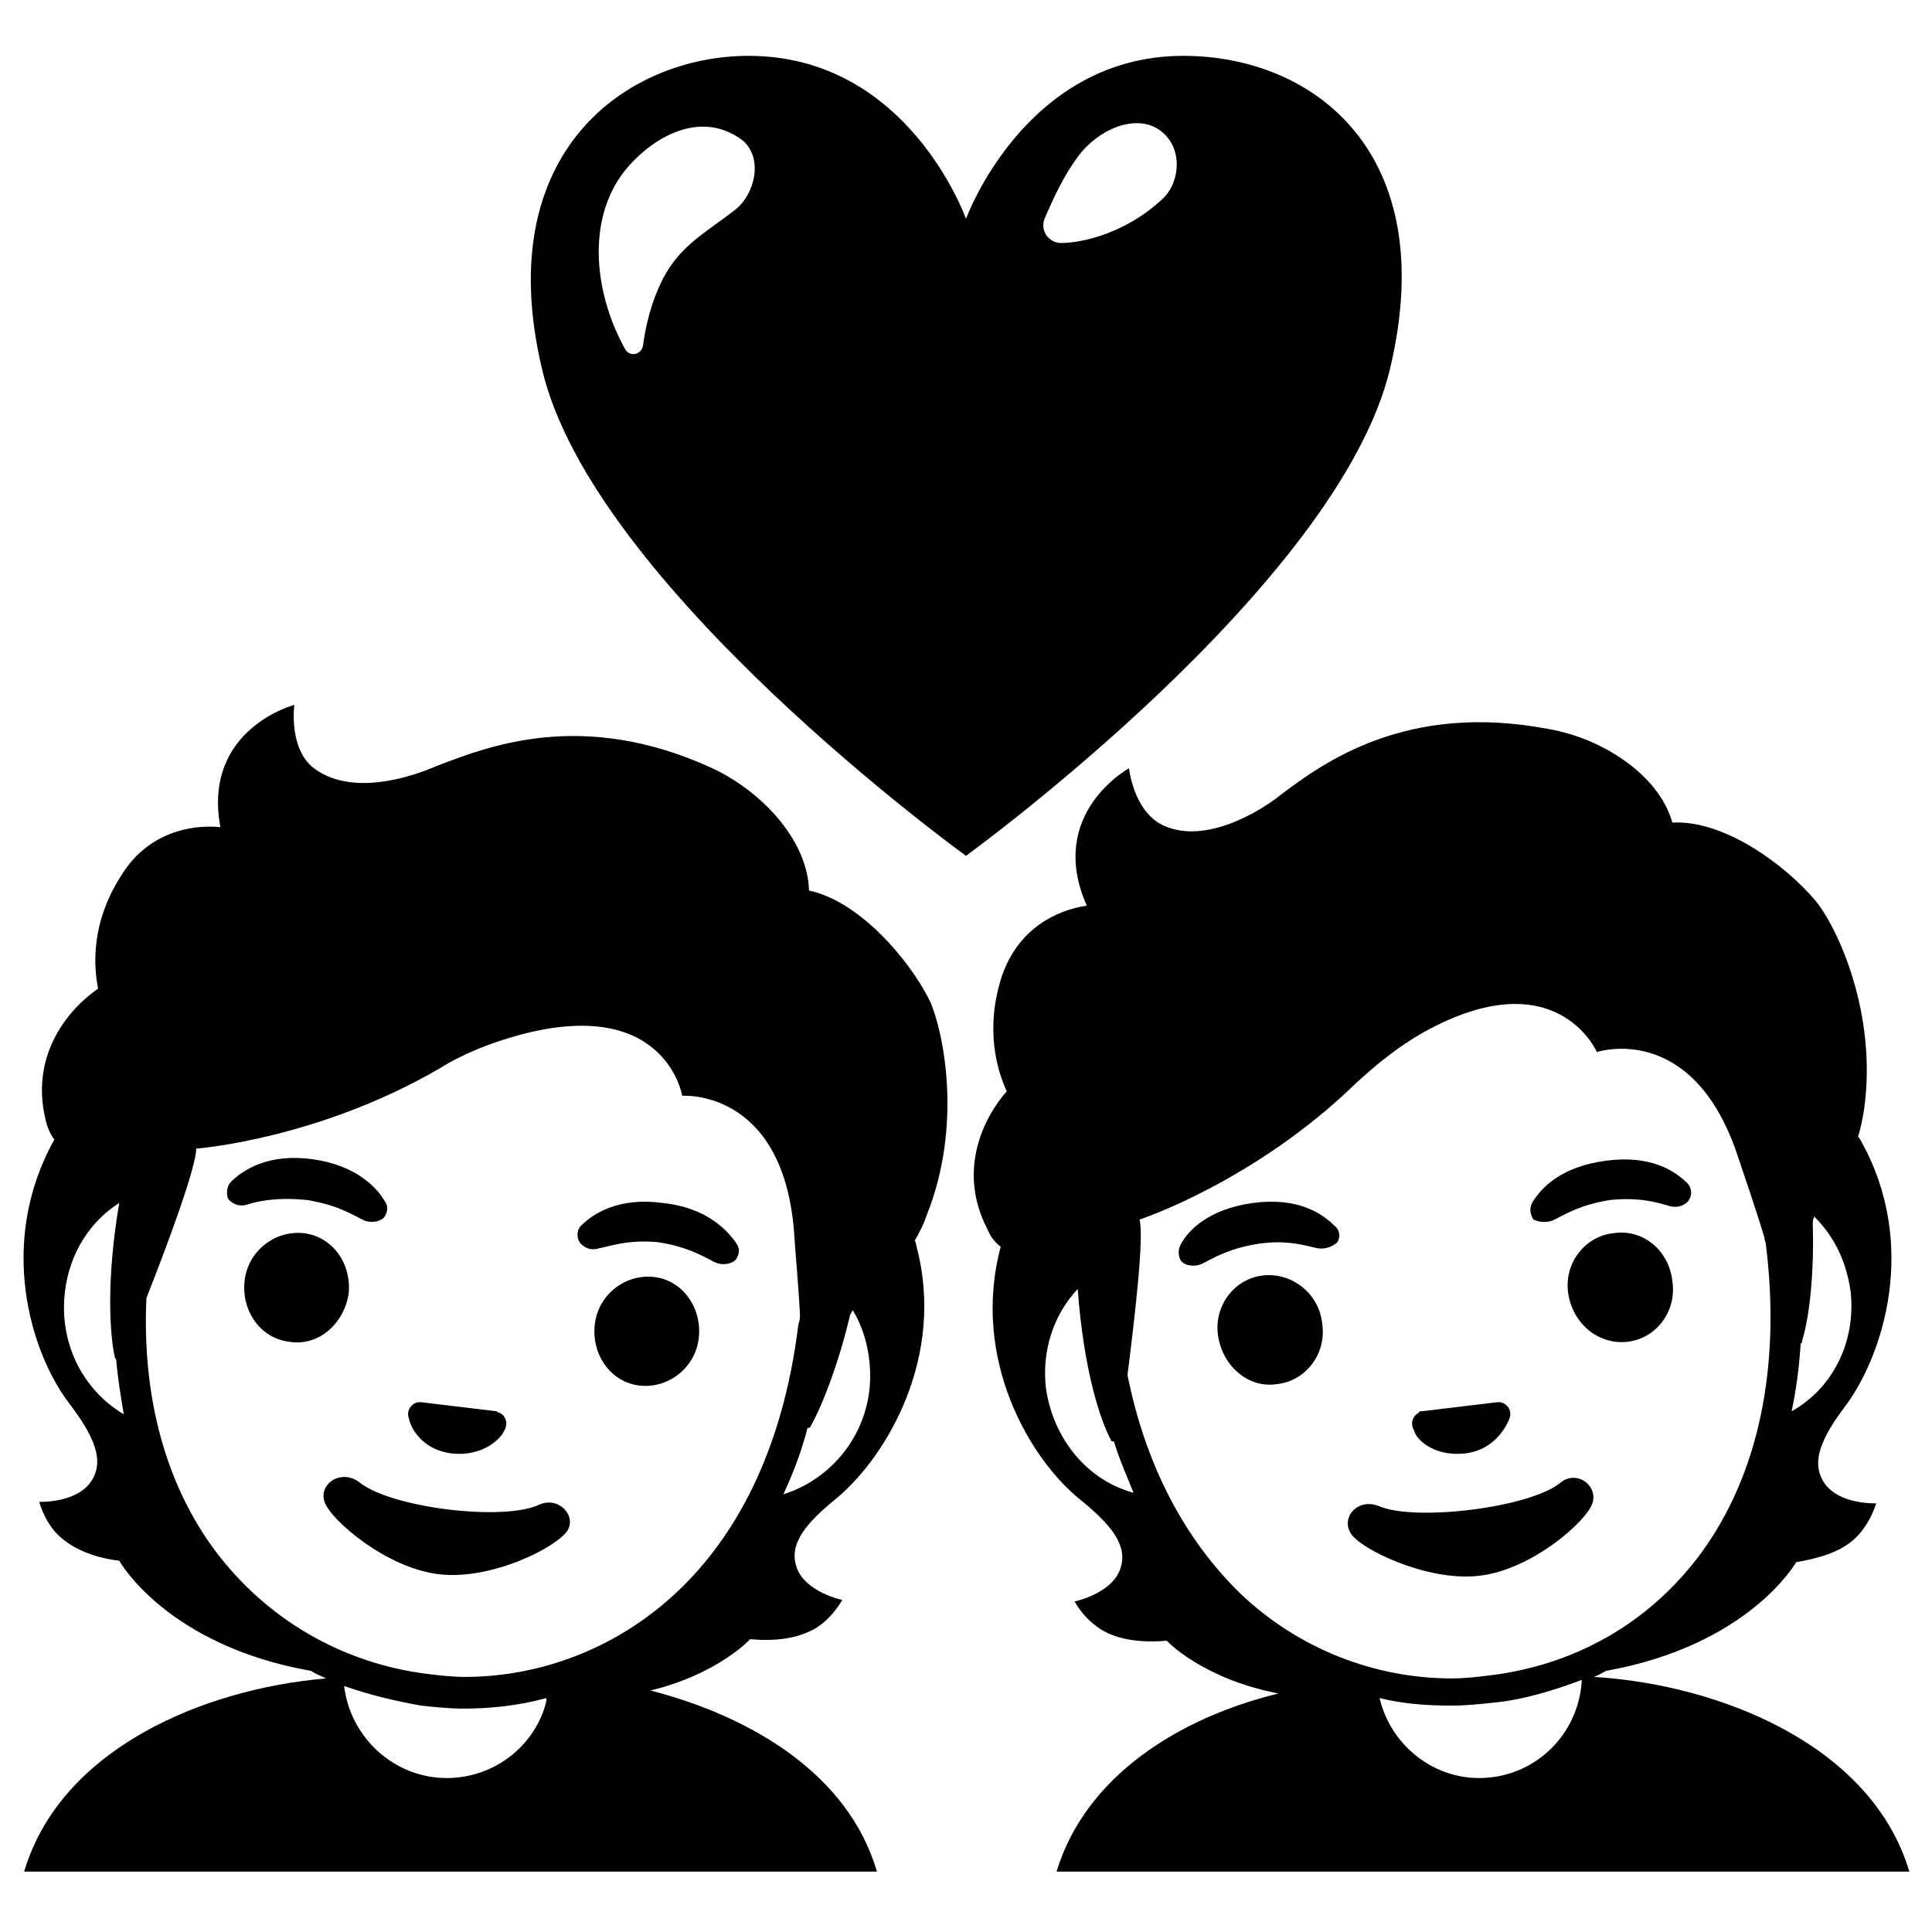 <svg viewBox="0 0 128 128" xmlns="http://www.w3.org/2000/svg">
  <g>
    <path d="M20.3,79.5c2,0.3,3.1,1,3.7,1.3c0.6,0.3,1.2,0.1,1.4-0.1c0.2-0.2,0.4-0.7,0.1-1.1c-0.5-0.9-1.9-2.4-4.8-2.8 c-2.9-0.4-4.6,0.7-5.4,1.5c-0.3,0.3-0.3,0.8-0.2,1.1c0.2,0.3,0.7,0.6,1.3,0.4S18.3,79.3,20.3,79.5z"/>
    <path d="M43.9,79.7c-2.9-0.4-4.6,0.7-5.4,1.5c-0.3,0.3-0.3,0.8-0.1,1.1c0.2,0.3,0.7,0.6,1.3,0.4c0.6-0.1,1.9-0.6,3.9-0.4 c2,0.3,3.1,1,3.7,1.3c0.6,0.3,1.2,0.1,1.4-0.1c0.2-0.2,0.4-0.7,0.1-1.1C48.2,81.5,46.8,80,43.9,79.7z"/>
    <path d="M23.1,85.7c0.2-2-1.1-3.8-3-4c-1.9-0.2-3.7,1.2-3.9,3.2c-0.2,2,1.1,3.8,3,4C21.1,89.2,22.8,87.7,23.1,85.7z"/>
    <path d="M43.3,84.6c-1.9-0.2-3.7,1.2-3.9,3.2c-0.2,2,1.1,3.8,3,4c1.9,0.2,3.7-1.2,3.9-3.2C46.5,86.6,45.2,84.8,43.3,84.6z"/>
    <path d="M35.7,99.7c-2.4,1.1-9.8,0.2-11.9-1.5c-1.2-0.9-2.7,0.1-2.3,1.3c0.4,1.2,4.1,4.4,7.6,4.8c3.5,0.4,7.8-1.8,8.5-2.9 C38.2,100.4,37,99.1,35.7,99.7z"/>
    <path d="M30,96.3c2,0.2,3.2-1,3.4-1.5c0.3-0.5,0.1-1-0.3-1.2c-0.1,0-0.2-0.1-0.2-0.1l-5-0.6c-0.1,0-0.2,0-0.2,0 c-0.5,0.1-0.8,0.6-0.6,1.1C27.2,94.6,28,96.1,30,96.3z"/>
    <path d="M53.6,59c-0.1-3.4-3.2-6.6-6.4-8.1c-8.7-4-15-1.4-18.4-0.1c-0.7,0.3-5.2,2.2-8,0.1c-1.7-1.3-1.3-4.2-1.3-4.2 s-6.1,1.6-4.9,8.1c-2-0.2-4.8,0.4-6.5,3.1c-2.1,3.2-1.9,6.1-1.6,7.6C4.6,66.8,2,69.8,3,74.1c0.1,0.5,0.3,1,0.6,1.4c0,0,0,0,0,0 C-0.2,82.3,2,89.6,4.6,93C6.2,95.1,7,96.8,6,98.2c-1,1.4-3.4,1.3-3.4,1.3s0.4,1.6,1.6,2.5c1.1,0.9,2.7,1.3,3.7,1.4 c0,0,3.1,5.6,12.7,7.3c0.3,0.2,0.6,0.3,1,0.5C13.4,111.9,4,115.9,1.6,124h56.5c-1.9-6.5-8.4-10.3-15-12c4.5-1.1,6.6-3.4,6.6-3.4 c1.1,0.1,2.6,0.1,3.9-0.5c1.4-0.6,2.2-2.1,2.2-2.1s-2.4-0.5-3-2.1c-0.6-1.6,0.6-3,2.7-4.7c3.2-2.7,7.2-9.3,5.2-16.7 c0,0,0-0.2-0.1-0.3c0.3-0.5,0.6-1.1,0.8-1.7c2.4-6,1.1-12.2,0.2-14.2C60.2,63.5,56.9,59.7,53.6,59z M4.3,85.6 C4.6,83,6,80.9,7.9,79.7C7,85,7.3,88.5,7.6,89.9c0,0.1,0.1,0.1,0.1,0.2c0.1,1.2,0.3,2.4,0.5,3.6C5.5,92.1,3.9,89,4.3,85.6z M29.6,117.8c-3.5,0-6.4-2.7-6.8-6.1c1.7,0.6,3.4,1,5.1,1.3c0.9,0.1,1.9,0.2,2.8,0.2c1.8,0,3.7-0.2,5.5-0.7c0,0.1,0,0.1,0,0.2 C35.5,115.6,32.8,117.8,29.6,117.8z M30.8,111.1c-0.8,0-1.7-0.1-2.5-0.2c-5.6-0.7-10.6-3.6-14-8.1C11,98.4,9.4,92.6,9.7,86 c1.5-3.8,3.3-8.7,3.3-9.9c0,0,8-0.6,16.1-5.3c1.6-1,3.4-1.7,5.2-2.2c9.8-2.7,10.9,4,10.9,4s6.6-0.5,7.4,8.9 c0.1,1.6,0.3,3.6,0.4,5.6c0,0.2,0,0.4-0.1,0.6C50.8,105,39.7,111.1,30.8,111.1z M57.6,92.1c-0.4,3.4-2.8,6-5.7,6.9c0,0,0,0,0,0 c0.6-1.3,1.2-2.8,1.6-4.4c0.1,0,0.2,0,0.2-0.1c0.8-1.4,1.9-4.3,2.6-7.3c0-0.1,0.1-0.2,0.2-0.4C57.4,88.3,57.8,90.2,57.6,92.1z"/>
    <path d="M92.1,24.4C95.5,10.1,87,3.7,78.4,3.7C67.9,3.7,64,14.5,64,14.5S60.2,3.7,49.6,3.7c-8,0-17.1,6.3-13.7,20.7 C39.2,38.8,64,56.7,64,56.7S88.7,38.8,92.1,24.4z M48.7,13.9c-1.9,1.5-3.6,2.3-4.8,4.6c-0.7,1.4-1.1,2.9-1.3,4.4 c-0.1,0.6-0.9,0.8-1.2,0.2c-2-3.6-2.6-8.5,0-11.8c1.8-2.2,5-4.1,7.8-2C50.6,10.5,50,12.9,48.7,13.9z M77.1,13.1 c-2.5,2.4-5.5,3-6.8,3c-0.8,0-1.4-0.8-1.1-1.6c0.6-1.4,1.3-2.9,2.2-4.1c1.3-1.8,3.8-2.9,5.4-1.8C78.4,9.7,78.2,12,77.1,13.1z"/>
    <path d="M70,124h56.5c-2.5-8.4-12.6-12.4-20.9-12.9c0.3-0.1,0.6-0.3,0.8-0.4c9.5-1.7,12.6-7.2,12.6-7.2c1.1-0.2,2.6-0.5,3.7-1.4 c1.2-1,1.6-2.5,1.6-2.5s-2.4,0.1-3.4-1.3c-1-1.4-0.2-3.1,1.4-5.2c2.5-3.4,4.8-10.7,1-17.5c0,0-0.1-0.2-0.2-0.3 c0.2-0.6,0.3-1.2,0.4-1.8c0.9-6.4-1.8-12.1-3.2-13.8c-2-2.4-6.1-5.4-9.5-5.2c-0.9-3.2-4.7-5.6-8.2-6.2c-9.4-1.8-14.9,2.2-17.8,4.4 c-0.6,0.5-4.6,3.4-7.7,2c-2-0.9-2.3-3.8-2.3-3.8s-5.5,3-2.8,9.1c-2,0.3-4.5,1.5-5.6,4.6c-1.2,3.6-0.3,6.4,0.3,7.7 c-1.5,1.7-3.3,5.2-1.3,9.1c0.2,0.5,0.5,0.9,0.9,1.2c0,0,0,0,0,0c-2,7.5,2,14.1,5.2,16.7c2.1,1.7,3.3,3.1,2.7,4.7 c-0.6,1.6-3,2.1-3,2.1s0.7,1.4,2.2,2.1c1.3,0.6,2.9,0.6,3.9,0.5c0,0,2.3,2.5,7.4,3.5C78.1,113.8,71.9,117.7,70,124z M119.3,89 c0.1,0,0.1-0.1,0.1-0.2c0.5-1.6,0.8-4.6,0.7-7.7c0-0.1,0-0.3,0.1-0.5c1.3,1.3,2.1,2.9,2.4,4.9c0.4,3.4-1.2,6.5-3.9,8c0,0,0,0,0,0 C119,92.1,119.2,90.6,119.3,89z M87.8,111.4c-0.5-0.2-1-0.4-1.4-0.6C86.8,111,87.3,111.2,87.8,111.4 C87.8,111.4,87.8,111.4,87.8,111.4z M98,117.8c-3.2,0-5.9-2.3-6.6-5.3c1.6,0.4,3.2,0.5,4.8,0.5c0.9,0,1.9-0.1,2.8-0.2 c2-0.2,3.9-0.8,5.8-1.5C104.6,115,101.6,117.8,98,117.8z M75.1,98.9c-3-0.8-5.3-3.5-5.8-6.9c-0.3-2.5,0.5-4.9,2.1-6.6 c0.4,5.4,1.5,8.7,2.2,10c0,0.1,0.1,0.1,0.2,0.1C74.2,96.8,74.7,97.9,75.1,98.9C75.1,99,75.1,98.9,75.1,98.9z M74.7,91.1 c0.5-4,1.1-9.1,0.8-10.3c0,0,7.6-2.5,14.3-9c1.4-1.3,2.9-2.5,4.5-3.4c8.8-4.9,11.5,1.3,11.5,1.3s6.3-2.1,9.3,6.8 c0.5,1.5,1.2,3.5,1.8,5.5c0,0.2,0.1,0.3,0.1,0.5c1,8.1-0.5,15.2-4.3,20.4c-3.4,4.6-8.3,7.4-14,8.1c-0.8,0.1-1.7,0.2-2.5,0.2 c-5.2,0-10.2-2-14-5.6C78.5,102,75.9,97.1,74.7,91.1z"/>
    <path d="M87.3,82.7c0.6,0.1,1.1-0.2,1.3-0.4c0.2-0.3,0.2-0.8-0.2-1.1c-0.8-0.8-2.4-1.9-5.4-1.5c-2.9,0.4-4.3,1.8-4.8,2.8 c-0.2,0.4-0.1,0.9,0.1,1.1c0.2,0.2,0.8,0.4,1.4,0.1c0.6-0.3,1.7-1,3.7-1.3C85.4,82.1,86.7,82.6,87.3,82.7z"/>
    <path d="M103,80.8c0.6-0.3,1.7-1,3.7-1.3c2-0.2,3.2,0.2,3.9,0.4s1.2-0.2,1.3-0.4c0.2-0.3,0.2-0.8-0.1-1.1c-0.8-0.8-2.4-1.9-5.4-1.5 s-4.3,1.8-4.9,2.8c-0.2,0.4-0.1,0.8,0.1,1.1C101.8,80.9,102.4,81.1,103,80.8z"/>
    <path d="M84.6,91.7c1.9-0.2,3.3-2,3-4c-0.2-2-2-3.4-3.9-3.2c-1.9,0.2-3.3,2-3,4S82.7,92,84.6,91.7z"/>
    <path d="M106.9,81.7c-1.9,0.2-3.3,2-3,4s2,3.4,3.9,3.2c1.9-0.2,3.3-2,3-4C110.6,82.9,108.9,81.4,106.9,81.7z"/>
    <path d="M98,104.4c3.5-0.4,7.1-3.6,7.5-4.8c0.4-1.2-1.1-2.3-2.2-1.3c-2.1,1.6-9.5,2.5-11.9,1.5c-1.4-0.6-2.6,0.7-1.9,1.8 C90.1,102.6,94.5,104.8,98,104.4z"/>
    <path d="M97,96.3c2-0.2,2.8-1.8,3-2.3c0.2-0.5-0.1-1-0.6-1.1c-0.1,0-0.2,0-0.2,0l-5,0.6c-0.1,0-0.2,0-0.2,0.1 c-0.4,0.2-0.6,0.7-0.3,1.2C93.8,95.3,94.9,96.5,97,96.3z"/>
  </g>
</svg>